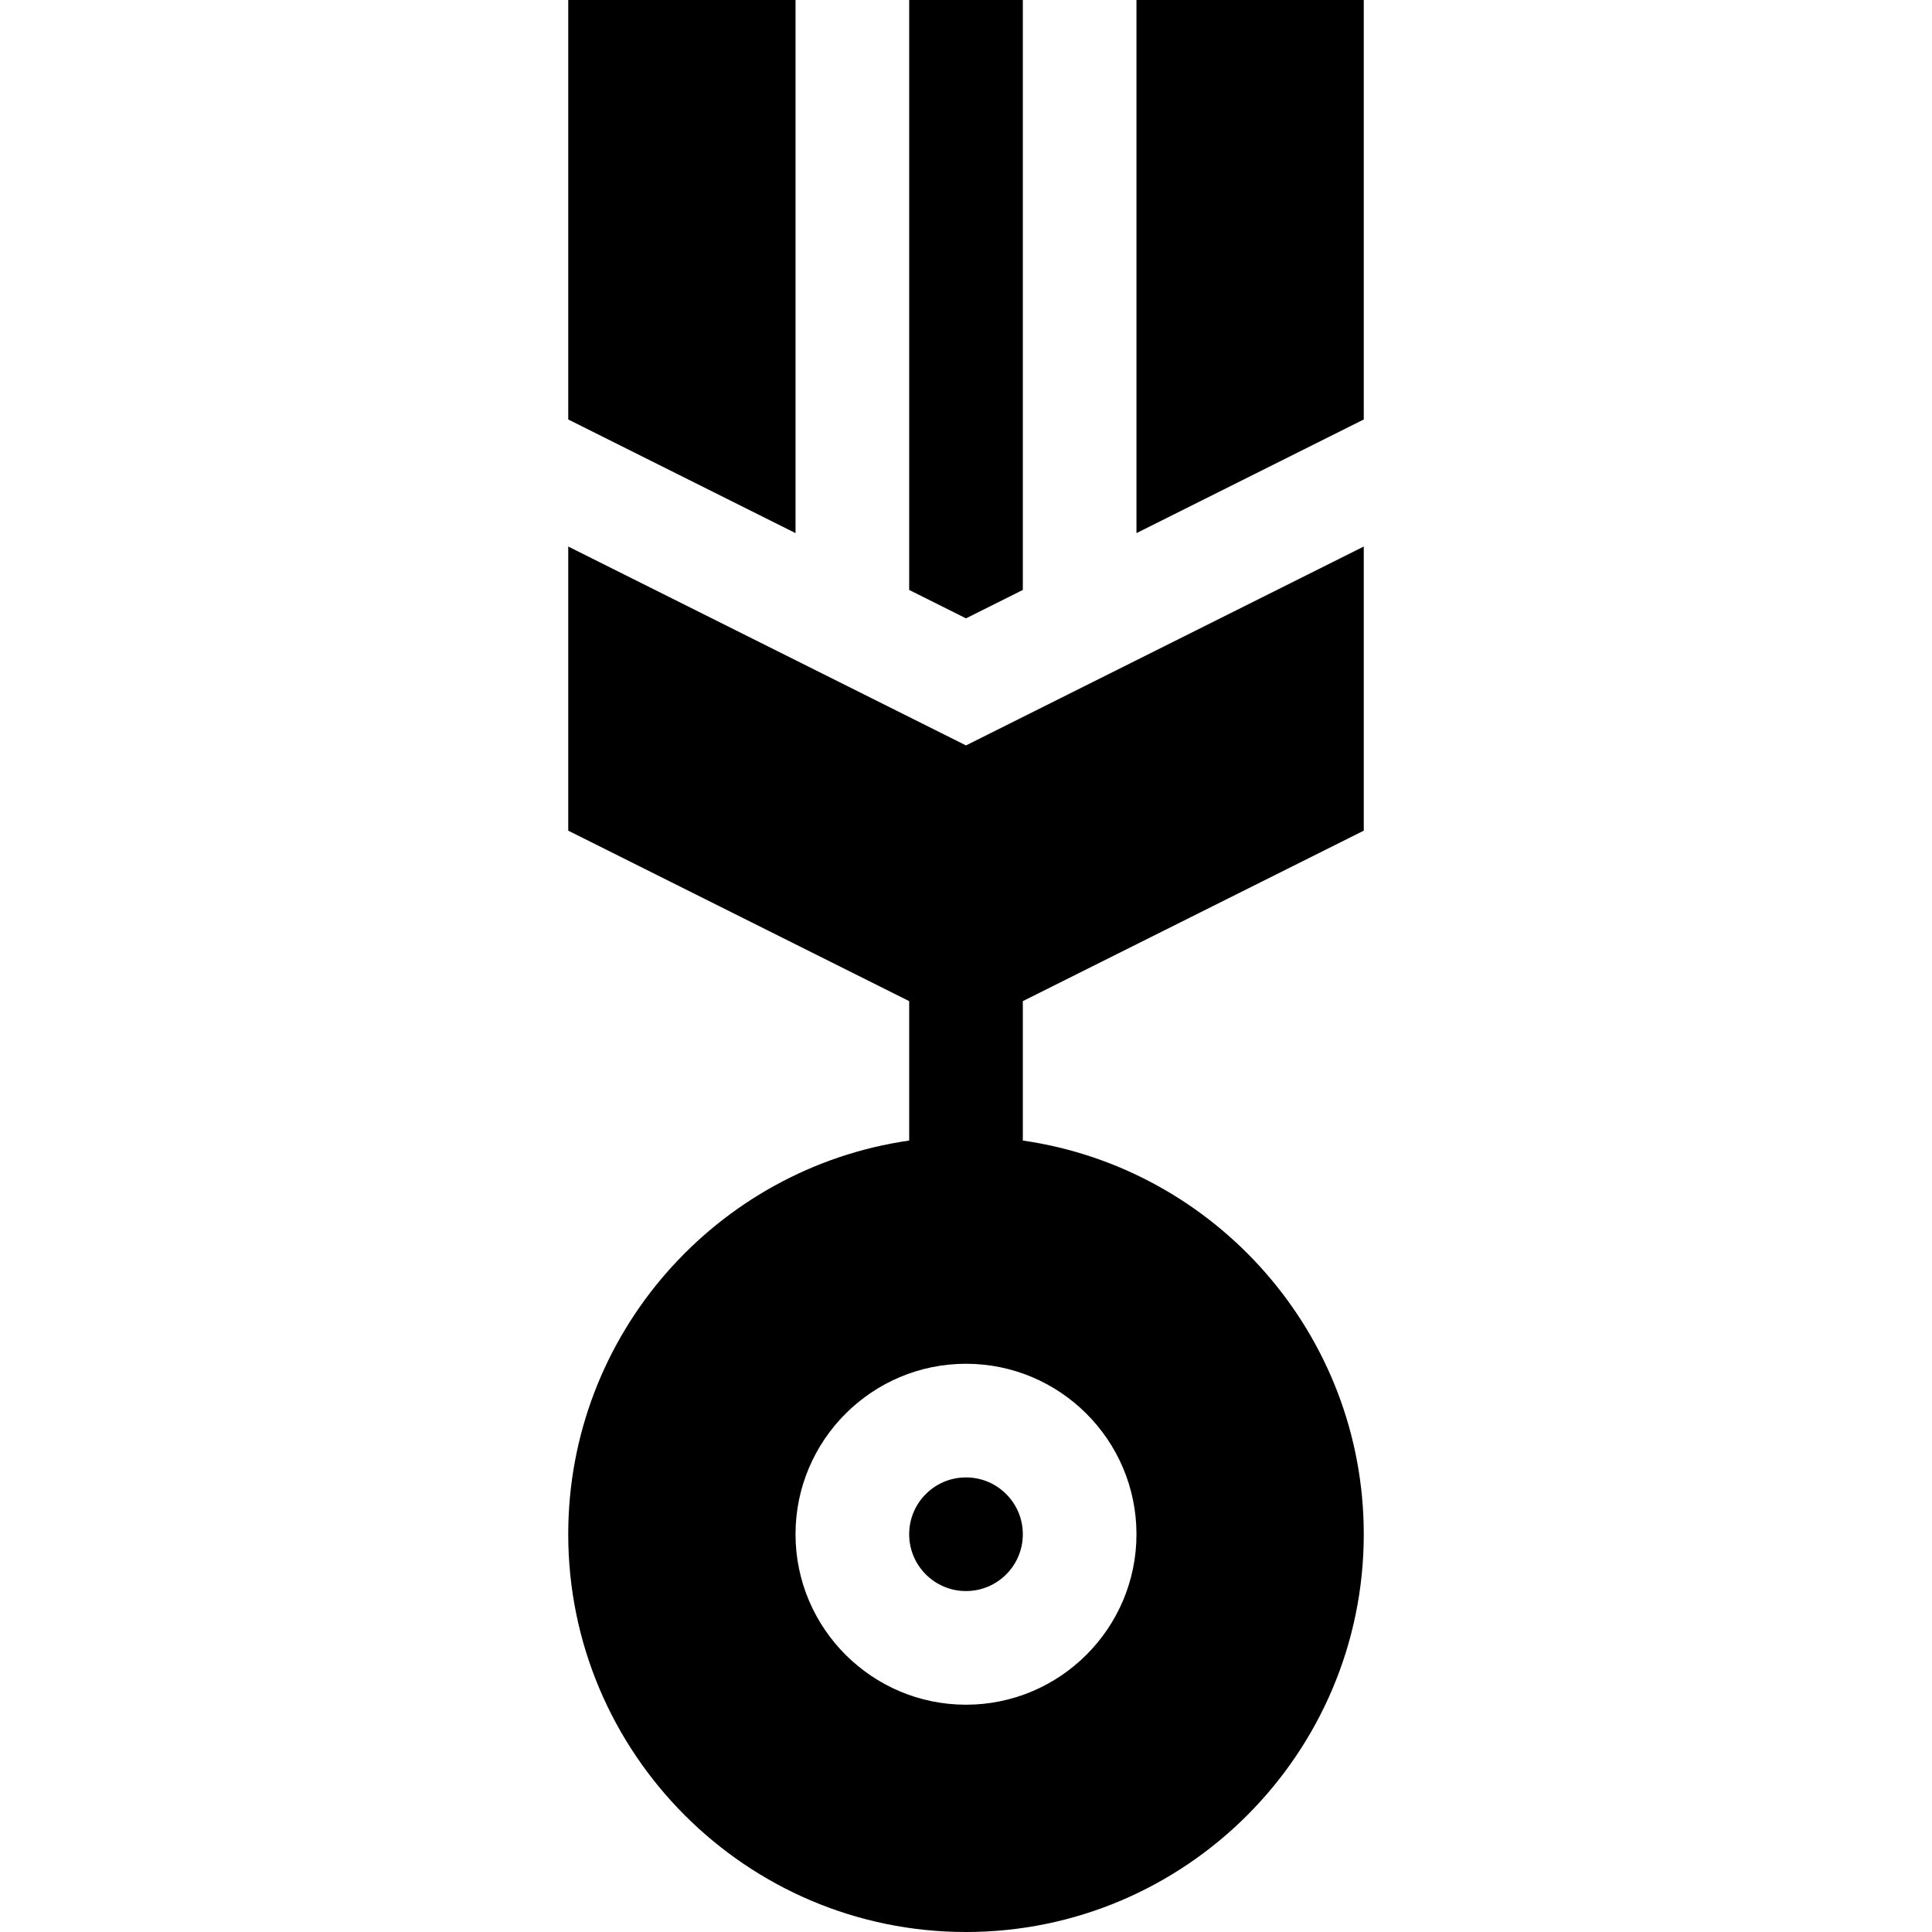 <svg id="Capa_1" enable-background="new 0 0 510 510" height="512" viewBox="0 0 510 510" width="512" xmlns="http://www.w3.org/2000/svg"><g><circle cx="255" cy="405" r="15"/><path d="m300 0v140.73l60-30.001v-110.729z"/><path d="m150 144.27v75l90 45v36.806c-50.816 7.301-90 51.119-90 103.924 0 57.897 47.104 105 105 105 57.897 0 105-47.103 105-105 0-52.805-39.184-96.623-90-103.924v-36.806l90-45v-75l-105 52.5zm150 260.73c0 24.814-20.186 45-45 45-24.813 0-45-20.186-45-45s20.188-45 45-45c24.814 0 45 20.186 45 45z"/><path d="m270 155.73v-155.73h-30v155.73l15 7.5z"/><path d="m210 0h-60v110.729l60 30.001z"/></g></svg>